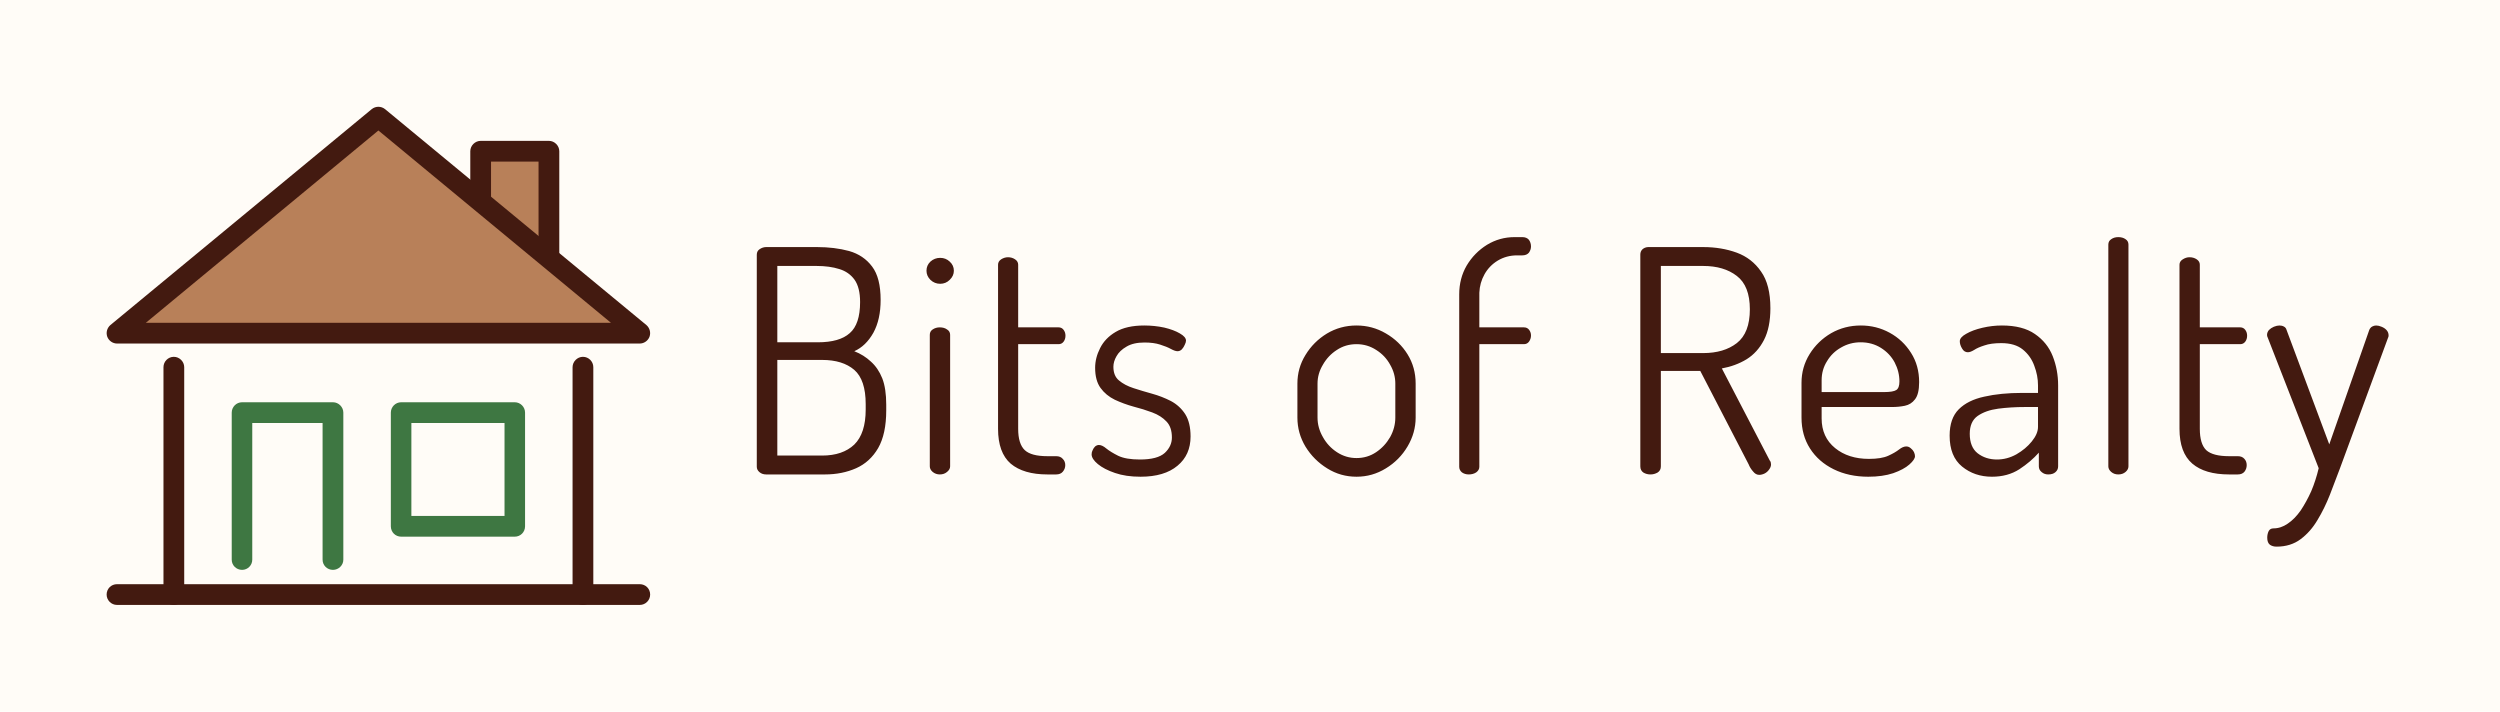<svg xmlns="http://www.w3.org/2000/svg" version="1.1" xmlns:xlink="http://www.w3.org/1999/xlink" xmlns:svgjs="http://svgjs.dev/svgjs" viewBox="0 0 12.051 3.43"><g transform="matrix(1,0,0,1,3.534,1.143)"><rect width="12.051" height="12.051" x="-3.534" y="-5.453" fill="#fffcf7"></rect><g><path d=" M 0.159 1.144 Q 0.14 1.144 0.127 1.133 Q 0.114 1.122 0.114 1.107 L 0.114 0.085 Q 0.114 0.067 0.128 0.058 Q 0.143 0.048 0.159 0.048 L 0.405 0.048 Q 0.489 0.048 0.559 0.067 Q 0.629 0.087 0.67 0.142 Q 0.711 0.196 0.711 0.303 Q 0.711 0.397 0.676 0.461 Q 0.64 0.525 0.584 0.55 Q 0.63 0.568 0.664 0.6 Q 0.699 0.631 0.719 0.681 Q 0.738 0.73 0.738 0.808 L 0.738 0.835 Q 0.738 0.949 0.699 1.017 Q 0.66 1.084 0.593 1.114 Q 0.525 1.144 0.443 1.144 L 0.159 1.144 M 0.213 1.053 L 0.429 1.053 Q 0.528 1.053 0.584 1 Q 0.639 0.946 0.639 0.831 L 0.639 0.805 Q 0.639 0.688 0.584 0.64 Q 0.528 0.592 0.429 0.592 L 0.213 0.592 L 0.213 1.053 M 0.213 0.507 L 0.408 0.507 Q 0.513 0.507 0.562 0.463 Q 0.612 0.42 0.612 0.313 Q 0.612 0.243 0.585 0.205 Q 0.558 0.168 0.512 0.154 Q 0.465 0.139 0.402 0.139 L 0.213 0.139 L 0.213 0.507 M 0.998 0.225 Q 0.971 0.225 0.951 0.206 Q 0.932 0.187 0.932 0.162 Q 0.932 0.136 0.951 0.118 Q 0.971 0.1 0.998 0.1 Q 1.025 0.1 1.044 0.118 Q 1.064 0.136 1.064 0.162 Q 1.064 0.187 1.044 0.206 Q 1.025 0.225 0.998 0.225 M 0.996 1.144 Q 0.977 1.144 0.962 1.132 Q 0.948 1.12 0.948 1.105 L 0.948 0.471 Q 0.948 0.454 0.962 0.445 Q 0.977 0.435 0.996 0.435 Q 1.017 0.435 1.031 0.445 Q 1.046 0.454 1.046 0.471 L 1.046 1.105 Q 1.046 1.12 1.031 1.132 Q 1.017 1.144 0.996 1.144 M 1.515 1.144 Q 1.4 1.144 1.338 1.092 Q 1.277 1.039 1.277 0.924 L 1.277 0.133 Q 1.277 0.117 1.292 0.107 Q 1.308 0.097 1.325 0.097 Q 1.344 0.097 1.359 0.107 Q 1.374 0.117 1.374 0.133 L 1.374 0.435 L 1.569 0.435 Q 1.584 0.435 1.593 0.447 Q 1.602 0.459 1.602 0.475 Q 1.602 0.492 1.593 0.504 Q 1.584 0.516 1.569 0.516 L 1.374 0.516 L 1.374 0.924 Q 1.374 0.997 1.406 1.027 Q 1.437 1.056 1.515 1.056 L 1.557 1.056 Q 1.578 1.056 1.589 1.069 Q 1.601 1.081 1.601 1.099 Q 1.601 1.117 1.589 1.131 Q 1.578 1.144 1.557 1.144 L 1.515 1.144 M 1.964 1.155 Q 1.893 1.155 1.841 1.137 Q 1.788 1.119 1.758 1.094 Q 1.728 1.069 1.728 1.047 Q 1.728 1.036 1.733 1.027 Q 1.737 1.017 1.745 1.009 Q 1.754 1.002 1.763 1.002 Q 1.779 1.002 1.799 1.019 Q 1.82 1.036 1.856 1.054 Q 1.893 1.072 1.961 1.072 Q 2.046 1.072 2.081 1.04 Q 2.115 1.008 2.115 0.966 Q 2.115 0.916 2.089 0.889 Q 2.063 0.861 2.02 0.845 Q 1.977 0.829 1.93 0.817 Q 1.883 0.804 1.84 0.784 Q 1.797 0.763 1.771 0.727 Q 1.745 0.691 1.745 0.63 Q 1.745 0.582 1.769 0.535 Q 1.793 0.487 1.844 0.457 Q 1.896 0.426 1.982 0.426 Q 2.031 0.426 2.078 0.436 Q 2.124 0.447 2.153 0.464 Q 2.183 0.481 2.183 0.499 Q 2.183 0.507 2.177 0.519 Q 2.172 0.531 2.163 0.541 Q 2.154 0.55 2.142 0.55 Q 2.13 0.55 2.11 0.539 Q 2.09 0.528 2.058 0.518 Q 2.027 0.508 1.983 0.508 Q 1.929 0.508 1.896 0.528 Q 1.863 0.547 1.848 0.574 Q 1.833 0.6 1.833 0.625 Q 1.833 0.669 1.86 0.691 Q 1.887 0.714 1.93 0.728 Q 1.973 0.742 2.02 0.755 Q 2.067 0.768 2.11 0.79 Q 2.153 0.813 2.179 0.853 Q 2.205 0.894 2.205 0.961 Q 2.205 1.05 2.142 1.102 Q 2.079 1.155 1.964 1.155 M 3.005 1.155 Q 2.928 1.155 2.864 1.115 Q 2.799 1.075 2.759 1.01 Q 2.72 0.945 2.72 0.87 L 2.72 0.706 Q 2.72 0.631 2.759 0.568 Q 2.798 0.504 2.862 0.465 Q 2.927 0.426 3.005 0.426 Q 3.081 0.426 3.146 0.464 Q 3.212 0.502 3.251 0.565 Q 3.29 0.628 3.29 0.706 L 3.29 0.87 Q 3.29 0.943 3.251 1.009 Q 3.212 1.075 3.146 1.115 Q 3.081 1.155 3.005 1.155 M 3.005 1.065 Q 3.057 1.065 3.099 1.037 Q 3.141 1.009 3.167 0.964 Q 3.192 0.919 3.192 0.87 L 3.192 0.706 Q 3.192 0.658 3.167 0.615 Q 3.143 0.571 3.1 0.544 Q 3.057 0.516 3.005 0.516 Q 2.952 0.516 2.91 0.544 Q 2.868 0.571 2.843 0.615 Q 2.817 0.658 2.817 0.706 L 2.817 0.87 Q 2.817 0.919 2.843 0.964 Q 2.868 1.009 2.911 1.037 Q 2.954 1.065 3.005 1.065 M 3.546 1.144 Q 3.527 1.144 3.513 1.134 Q 3.5 1.123 3.5 1.107 L 3.5 0.276 Q 3.5 0.199 3.536 0.137 Q 3.573 0.075 3.634 0.037 Q 3.695 -2.220446049250313e-16 3.767 -2.220446049250313e-16 L 3.804 -2.220446049250313e-16 Q 3.825 -2.220446049250313e-16 3.836 0.013 Q 3.846 0.027 3.846 0.045 Q 3.846 0.061 3.836 0.075 Q 3.825 0.088 3.804 0.088 L 3.779 0.088 Q 3.728 0.088 3.686 0.113 Q 3.645 0.138 3.622 0.179 Q 3.599 0.22 3.597 0.268 L 3.597 0.435 L 3.812 0.435 Q 3.828 0.435 3.837 0.447 Q 3.846 0.459 3.846 0.474 Q 3.846 0.49 3.837 0.503 Q 3.828 0.516 3.812 0.516 L 3.597 0.516 L 3.597 1.107 Q 3.597 1.123 3.582 1.134 Q 3.567 1.144 3.546 1.144 M 4.946 1.146 Q 4.929 1.146 4.916 1.129 Q 4.902 1.113 4.895 1.095 L 4.662 0.645 L 4.472 0.645 L 4.472 1.105 Q 4.472 1.125 4.456 1.135 Q 4.44 1.144 4.422 1.144 Q 4.403 1.144 4.388 1.135 Q 4.373 1.125 4.373 1.105 L 4.373 0.084 Q 4.373 0.069 4.383 0.059 Q 4.394 0.049 4.41 0.048 L 4.676 0.048 Q 4.764 0.048 4.838 0.075 Q 4.911 0.102 4.955 0.166 Q 5 0.229 5 0.343 Q 5 0.436 4.969 0.496 Q 4.938 0.556 4.885 0.589 Q 4.832 0.621 4.766 0.633 L 4.997 1.077 Q 5.001 1.081 5.002 1.087 Q 5.003 1.092 5.003 1.096 Q 5.003 1.108 4.994 1.12 Q 4.986 1.132 4.973 1.139 Q 4.959 1.146 4.946 1.146 M 4.472 0.559 L 4.676 0.559 Q 4.776 0.559 4.838 0.511 Q 4.901 0.462 4.901 0.348 Q 4.901 0.235 4.838 0.187 Q 4.776 0.139 4.676 0.139 L 4.472 0.139 L 4.472 0.559 M 5.472 1.155 Q 5.378 1.155 5.305 1.119 Q 5.232 1.083 5.191 1.019 Q 5.15 0.955 5.15 0.87 L 5.15 0.702 Q 5.15 0.627 5.189 0.564 Q 5.228 0.501 5.293 0.463 Q 5.358 0.426 5.436 0.426 Q 5.511 0.426 5.575 0.461 Q 5.639 0.496 5.678 0.558 Q 5.717 0.619 5.717 0.699 Q 5.717 0.757 5.697 0.782 Q 5.678 0.807 5.648 0.813 Q 5.619 0.819 5.586 0.819 L 5.247 0.819 L 5.247 0.874 Q 5.247 0.964 5.312 1.017 Q 5.376 1.069 5.475 1.069 Q 5.535 1.069 5.568 1.054 Q 5.601 1.039 5.62 1.024 Q 5.639 1.009 5.655 1.009 Q 5.667 1.009 5.677 1.018 Q 5.687 1.026 5.692 1.036 Q 5.697 1.047 5.697 1.056 Q 5.697 1.072 5.67 1.096 Q 5.643 1.12 5.592 1.138 Q 5.541 1.155 5.472 1.155 M 5.247 0.747 L 5.547 0.747 Q 5.592 0.747 5.607 0.737 Q 5.622 0.727 5.622 0.696 Q 5.622 0.648 5.599 0.604 Q 5.576 0.561 5.533 0.534 Q 5.49 0.507 5.435 0.507 Q 5.384 0.507 5.341 0.532 Q 5.298 0.556 5.273 0.598 Q 5.247 0.639 5.247 0.69 L 5.247 0.747 M 6.068 1.155 Q 5.984 1.155 5.924 1.106 Q 5.864 1.057 5.864 0.957 Q 5.864 0.874 5.908 0.83 Q 5.952 0.786 6.031 0.769 Q 6.11 0.751 6.213 0.751 L 6.29 0.751 L 6.29 0.715 Q 6.29 0.667 6.272 0.62 Q 6.255 0.573 6.217 0.542 Q 6.179 0.511 6.113 0.511 Q 6.063 0.511 6.032 0.522 Q 6 0.532 5.982 0.544 Q 5.964 0.555 5.952 0.555 Q 5.934 0.555 5.924 0.537 Q 5.913 0.519 5.913 0.502 Q 5.913 0.483 5.944 0.466 Q 5.975 0.448 6.022 0.437 Q 6.069 0.426 6.116 0.426 Q 6.216 0.426 6.275 0.467 Q 6.335 0.508 6.361 0.574 Q 6.387 0.64 6.387 0.715 L 6.387 1.105 Q 6.387 1.122 6.374 1.133 Q 6.362 1.144 6.339 1.144 Q 6.321 1.144 6.308 1.133 Q 6.294 1.122 6.294 1.105 L 6.294 1.039 Q 6.255 1.083 6.2 1.119 Q 6.144 1.155 6.068 1.155 M 6.092 1.072 Q 6.141 1.072 6.186 1.047 Q 6.231 1.021 6.26 0.985 Q 6.29 0.948 6.29 0.915 L 6.29 0.819 L 6.227 0.819 Q 6.159 0.819 6.098 0.827 Q 6.038 0.835 5.999 0.862 Q 5.961 0.889 5.961 0.948 Q 5.961 1.012 5.999 1.042 Q 6.038 1.072 6.092 1.072 M 6.677 1.144 Q 6.657 1.144 6.643 1.132 Q 6.629 1.12 6.629 1.105 L 6.629 0.036 Q 6.629 0.019 6.643 0.01 Q 6.657 -2.220446049250313e-16 6.677 -2.220446049250313e-16 Q 6.698 -2.220446049250313e-16 6.712 0.01 Q 6.726 0.019 6.726 0.036 L 6.726 1.105 Q 6.726 1.12 6.712 1.132 Q 6.698 1.144 6.677 1.144 M 7.211 1.144 Q 7.095 1.144 7.034 1.092 Q 6.972 1.039 6.972 0.924 L 6.972 0.133 Q 6.972 0.117 6.988 0.107 Q 7.004 0.097 7.02 0.097 Q 7.04 0.097 7.055 0.107 Q 7.07 0.117 7.07 0.133 L 7.07 0.435 L 7.265 0.435 Q 7.28 0.435 7.289 0.447 Q 7.298 0.459 7.298 0.475 Q 7.298 0.492 7.289 0.504 Q 7.28 0.516 7.265 0.516 L 7.07 0.516 L 7.07 0.924 Q 7.07 0.997 7.101 1.027 Q 7.133 1.056 7.211 1.056 L 7.253 1.056 Q 7.274 1.056 7.285 1.069 Q 7.296 1.081 7.296 1.099 Q 7.296 1.117 7.285 1.131 Q 7.274 1.144 7.253 1.144 L 7.211 1.144 M 7.44 1.492 Q 7.421 1.492 7.408 1.483 Q 7.395 1.473 7.395 1.449 Q 7.395 1.431 7.402 1.417 Q 7.409 1.404 7.425 1.404 Q 7.461 1.404 7.494 1.381 Q 7.527 1.359 7.556 1.318 Q 7.584 1.276 7.607 1.225 Q 7.629 1.173 7.643 1.114 L 7.398 0.486 Q 7.394 0.478 7.394 0.472 Q 7.394 0.459 7.403 0.448 Q 7.413 0.438 7.427 0.432 Q 7.442 0.426 7.454 0.426 Q 7.466 0.426 7.475 0.431 Q 7.485 0.436 7.488 0.447 L 7.694 0.999 L 7.887 0.447 Q 7.892 0.436 7.901 0.431 Q 7.91 0.426 7.92 0.426 Q 7.932 0.426 7.946 0.432 Q 7.961 0.438 7.97 0.448 Q 7.98 0.459 7.98 0.474 Q 7.98 0.481 7.977 0.486 L 7.745 1.116 Q 7.722 1.176 7.697 1.242 Q 7.671 1.308 7.637 1.364 Q 7.604 1.42 7.556 1.456 Q 7.508 1.492 7.44 1.492" fill="#431a10" fill-rule="nonzero"></path></g><g></g><g clip-path="url(#SvgjsClipPath1002)"><g clip-path="url(#SvgjsClipPath10007d9b2ca9-e9d5-4c73-a79f-4cfd10d1bce3)"><path d=" M -2.696 1.773 C -2.724 1.773 -2.746 1.75 -2.746 1.723 L -2.746 0.627 C -2.746 0.6 -2.724 0.577 -2.696 0.577 C -2.669 0.577 -2.646 0.6 -2.646 0.627 L -2.646 1.723 C -2.646 1.75 -2.669 1.773 -2.696 1.773 Z" fill="#431a10" transform="matrix(1,0,0,1,0,0)" fill-rule="nonzero"></path></g><g clip-path="url(#SvgjsClipPath10007d9b2ca9-e9d5-4c73-a79f-4cfd10d1bce3)"><path d=" M -0.724 1.773 C -0.751 1.773 -0.774 1.75 -0.774 1.723 L -0.774 0.627 C -0.774 0.6 -0.751 0.577 -0.724 0.577 C -0.696 0.577 -0.674 0.6 -0.674 0.627 L -0.674 1.723 C -0.674 1.75 -0.696 1.773 -0.724 1.773 Z" fill="#431a10" transform="matrix(1,0,0,1,0,0)" fill-rule="nonzero"></path></g><g clip-path="url(#SvgjsClipPath10007d9b2ca9-e9d5-4c73-a79f-4cfd10d1bce3)"><path d=" M -1.053 1.444 L -1.6 1.444 C -1.628 1.444 -1.65 1.422 -1.65 1.394 L -1.65 0.846 C -1.65 0.819 -1.628 0.796 -1.6 0.796 L -1.053 0.796 C -1.025 0.796 -1.003 0.819 -1.003 0.846 L -1.003 1.394 C -1.003 1.422 -1.025 1.444 -1.053 1.444 Z M -1.551 1.344 L -1.102 1.344 L -1.102 0.896 L -1.551 0.896 Z" fill="#3e7742" transform="matrix(1,0,0,1,0,0)" fill-rule="nonzero"></path></g><g clip-path="url(#SvgjsClipPath10007d9b2ca9-e9d5-4c73-a79f-4cfd10d1bce3)"><path d=" M -0.888 0.1 L -0.888 -0.414 L -1.217 -0.414 L -1.217 -0.171 Z" fill="#b88059" transform="matrix(1,0,0,1,0,0)" fill-rule="nonzero"></path></g><g clip-path="url(#SvgjsClipPath10007d9b2ca9-e9d5-4c73-a79f-4cfd10d1bce3)"><path d=" M -0.888 0.15 C -0.916 0.15 -0.938 0.128 -0.938 0.1 L -0.938 -0.364 L -1.167 -0.364 L -1.167 -0.171 C -1.167 -0.143 -1.189 -0.121 -1.217 -0.121 C -1.244 -0.121 -1.267 -0.143 -1.267 -0.171 L -1.267 -0.414 C -1.267 -0.441 -1.244 -0.464 -1.217 -0.464 L -0.888 -0.464 C -0.861 -0.464 -0.838 -0.441 -0.838 -0.414 L -0.838 0.1 C -0.838 0.128 -0.861 0.15 -0.888 0.15 Z" fill="#431a10" transform="matrix(1,0,0,1,0,0)" fill-rule="nonzero"></path></g><g clip-path="url(#SvgjsClipPath10007d9b2ca9-e9d5-4c73-a79f-4cfd10d1bce3)"><path d=" M -0.45 1.773 L -2.97 1.773 C -2.998 1.773 -3.02 1.75 -3.02 1.723 C -3.02 1.695 -2.998 1.673 -2.97 1.673 L -0.45 1.673 C -0.422 1.673 -0.4 1.695 -0.4 1.723 C -0.4 1.75 -0.422 1.773 -0.45 1.773 Z" fill="#431a10" transform="matrix(1,0,0,1,0,0)" fill-rule="nonzero"></path></g><g clip-path="url(#SvgjsClipPath10007d9b2ca9-e9d5-4c73-a79f-4cfd10d1bce3)"><path d=" M -1.929 1.604 C -1.957 1.604 -1.979 1.582 -1.979 1.555 L -1.979 0.896 L -2.318 0.896 L -2.318 1.555 C -2.318 1.582 -2.34 1.604 -2.367 1.604 C -2.395 1.604 -2.417 1.582 -2.417 1.555 L -2.417 0.846 C -2.417 0.819 -2.395 0.796 -2.367 0.796 L -1.929 0.796 C -1.902 0.796 -1.879 0.819 -1.879 0.846 L -1.879 1.555 C -1.879 1.582 -1.902 1.604 -1.929 1.604 Z" fill="#3e7742" transform="matrix(1,0,0,1,0,0)" fill-rule="nonzero"></path></g><g clip-path="url(#SvgjsClipPath10007d9b2ca9-e9d5-4c73-a79f-4cfd10d1bce3)"><path d=" M -0.45 0.463 L -1.71 -0.578 L -2.97 0.463 L -0.45 0.463 Z" fill="#b88059" transform="matrix(1,0,0,1,0,0)" fill-rule="nonzero"></path></g><g clip-path="url(#SvgjsClipPath10007d9b2ca9-e9d5-4c73-a79f-4cfd10d1bce3)"><path d=" M -0.45 0.513 L -2.97 0.513 C -2.991 0.513 -3.01 0.499 -3.017 0.48 C -3.024 0.46 -3.018 0.438 -3.002 0.424 L -1.742 -0.617 C -1.723 -0.632 -1.697 -0.632 -1.678 -0.617 L -0.418 0.424 C -0.402 0.438 -0.396 0.46 -0.403 0.48 C -0.41 0.499 -0.429 0.513 -0.45 0.513 Z M -2.831 0.413 L -0.589 0.413 L -1.71 -0.514 Z" fill="#431a10" transform="matrix(1,0,0,1,0,0)" fill-rule="nonzero"></path></g></g></g><defs><clipPath id="SvgjsClipPath1002"><path d=" M -3.02 -0.628 h 2.62 v 2.401 h -2.62 Z"></path></clipPath><clipPath id="SvgjsClipPath10007d9b2ca9-e9d5-4c73-a79f-4cfd10d1bce3"><path d=" M -3.02 -0.628 L -0.4 -0.628 L -0.4 1.773 L -3.02 1.773 Z"></path></clipPath></defs></svg>